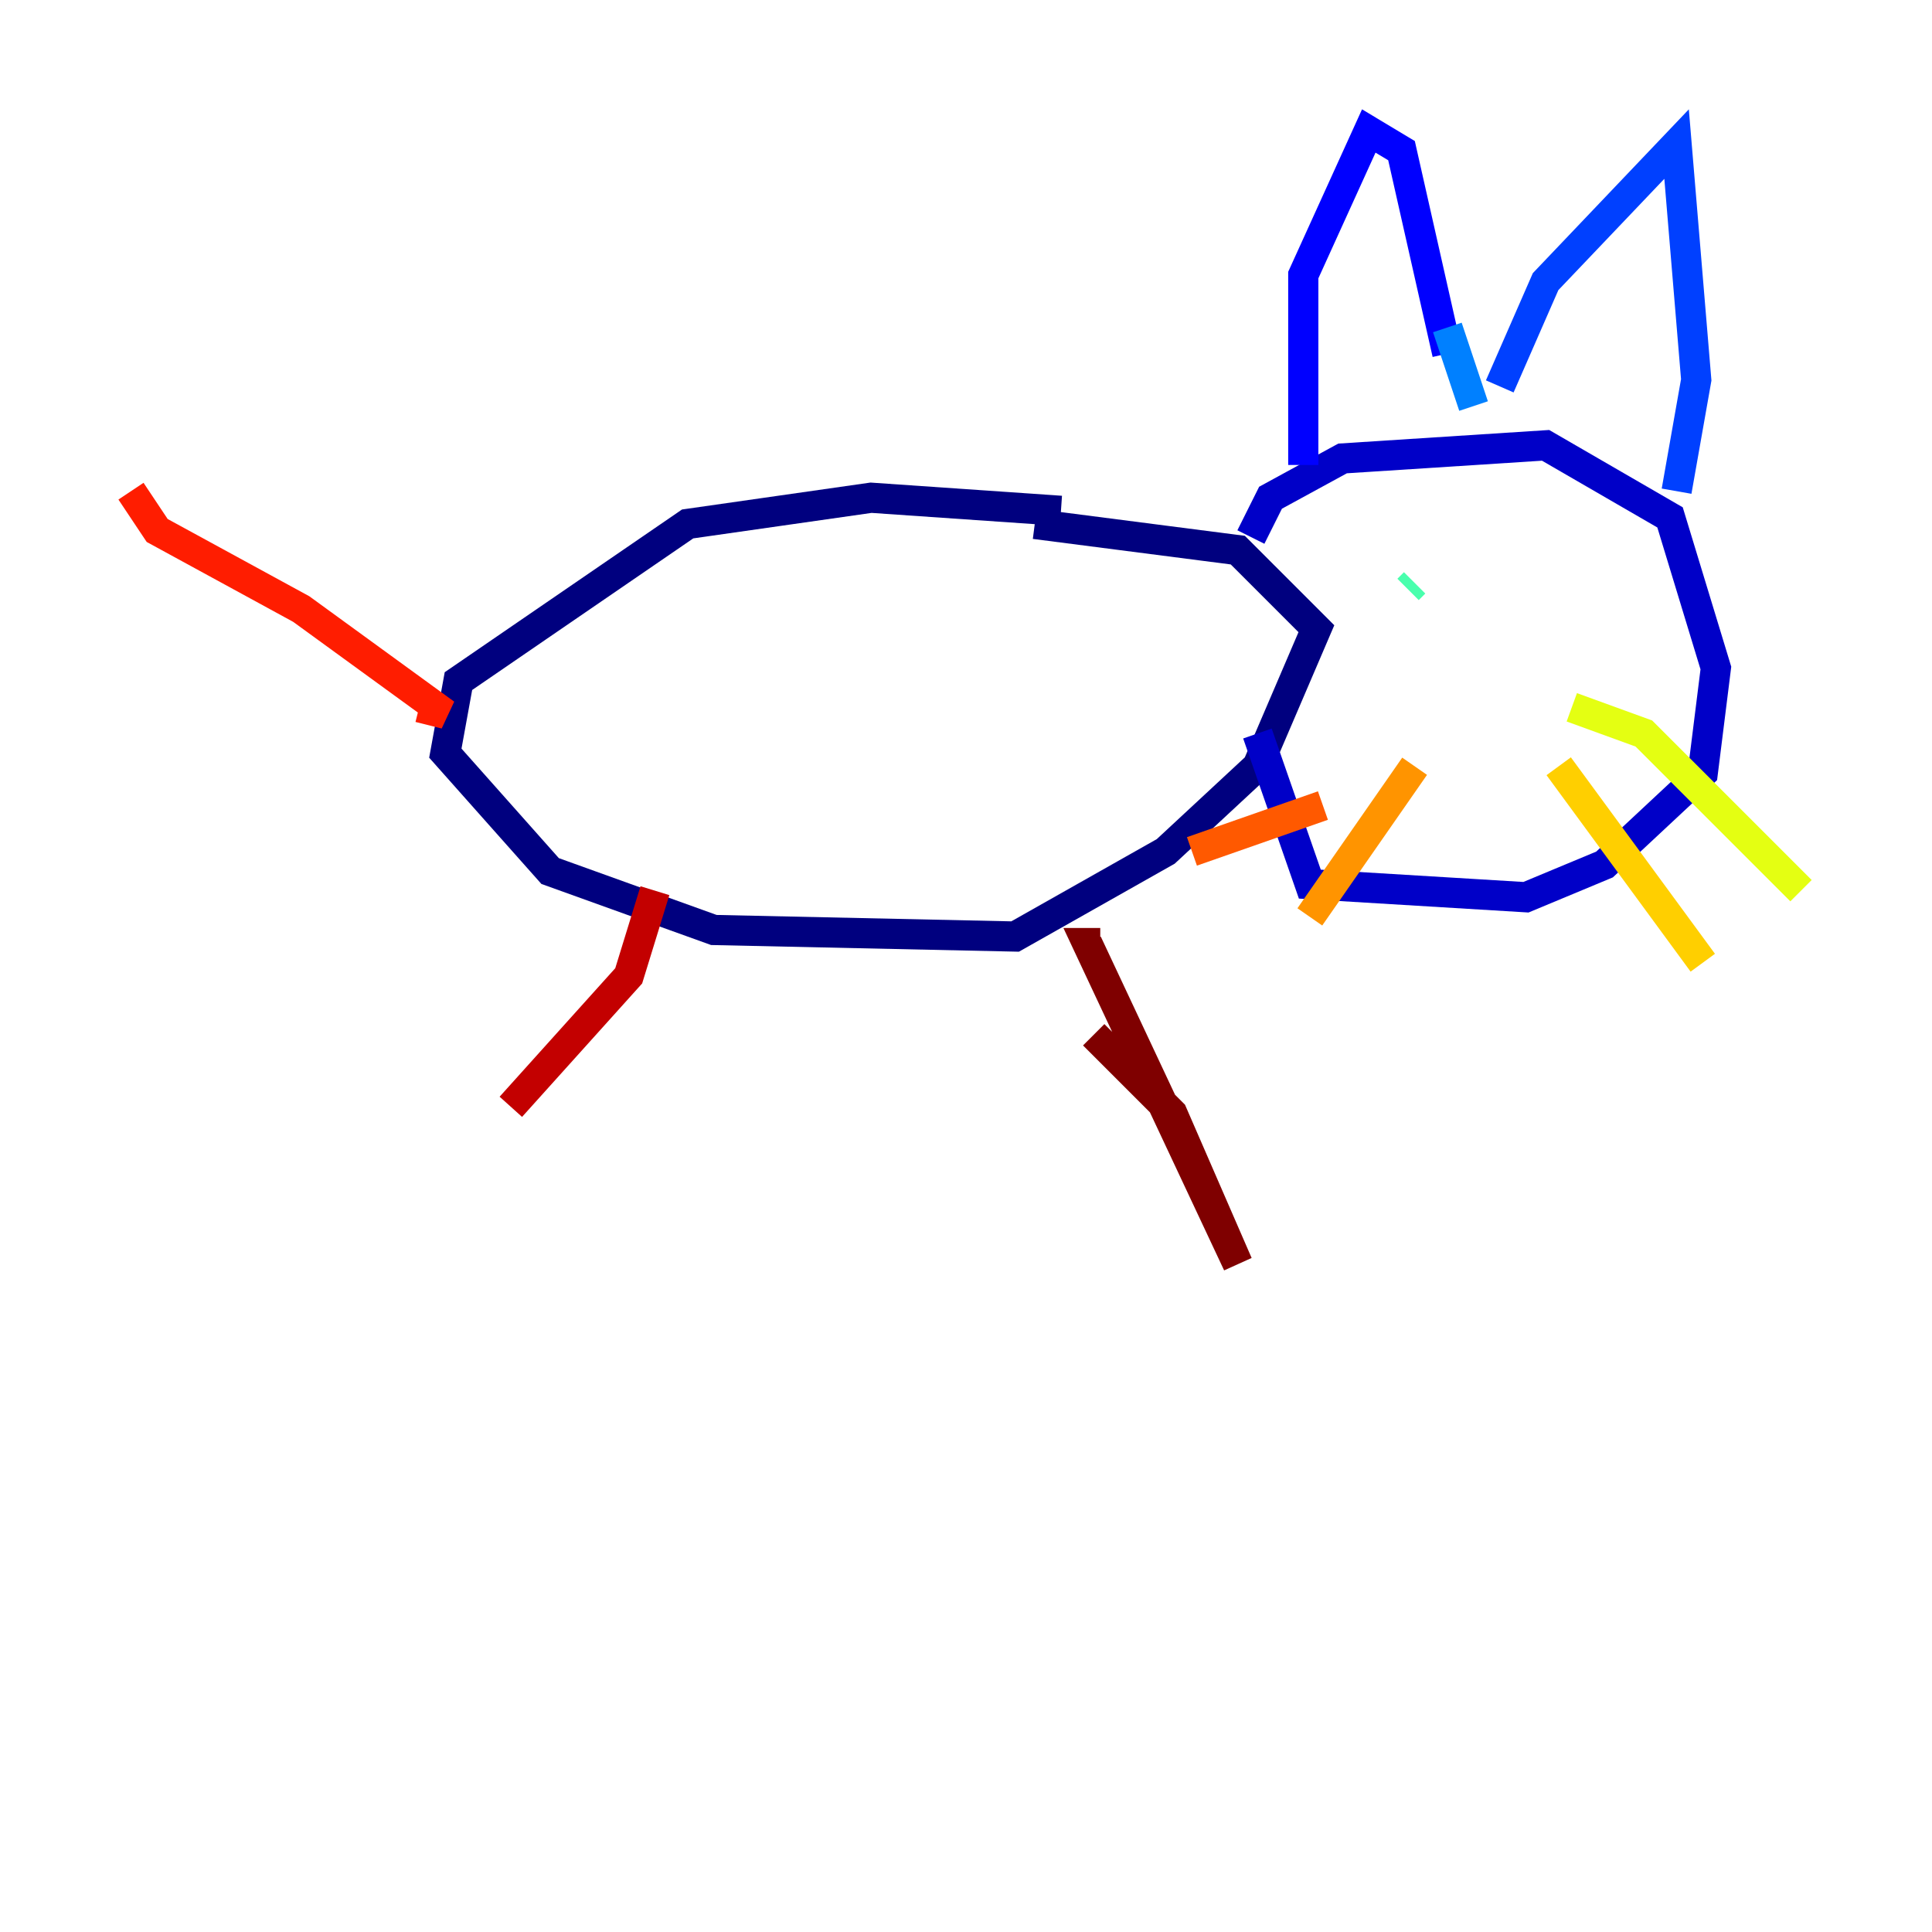<?xml version="1.0" encoding="utf-8" ?>
<svg baseProfile="tiny" height="128" version="1.2" viewBox="0,0,128,128" width="128" xmlns="http://www.w3.org/2000/svg" xmlns:ev="http://www.w3.org/2001/xml-events" xmlns:xlink="http://www.w3.org/1999/xlink"><defs /><polyline fill="none" points="70.291,33.844 57.709,32.976 45.559,34.712 30.373,45.125 29.505,49.898 36.447,57.709 47.295,61.614 67.254,62.047 77.234,56.407 83.308,50.766 87.214,41.654 82.007,36.447 68.556,34.712" stroke="#00007f" stroke-width="2" /><polyline fill="none" points="82.875,35.58 84.176,32.976 88.949,30.373 102.4,29.505 110.644,34.278 113.681,44.258 112.814,51.2 106.305,57.275 101.098,59.444 86.78,58.576 83.308,48.597" stroke="#0000c8" stroke-width="2" /><polyline fill="none" points="86.346,30.807 86.346,18.224 90.685,8.678 92.854,9.98 95.891,23.43" stroke="#0000ff" stroke-width="2" /><polyline fill="none" points="99.363,25.6 102.4,18.658 111.078,9.546 112.38,25.166 111.078,32.542" stroke="#0040ff" stroke-width="2" /><polyline fill="none" points="95.891,21.695 97.627,26.902" stroke="#0080ff" stroke-width="2" /><polyline fill="none" points="94.156,36.447 94.156,36.447" stroke="#00c0ff" stroke-width="2" /><polyline fill="none" points="93.288,39.051 93.288,39.051" stroke="#15ffe1" stroke-width="2" /><polyline fill="none" points="93.288,39.051 93.722,38.617" stroke="#49ffad" stroke-width="2" /><polyline fill="none" points="101.098,39.051 101.098,39.051" stroke="#7cff79" stroke-width="2" /><polyline fill="none" points="101.098,39.051 101.098,39.051" stroke="#b0ff46" stroke-width="2" /><polyline fill="none" points="104.136,46.861 108.909,48.597 119.322,59.01" stroke="#e4ff12" stroke-width="2" /><polyline fill="none" points="103.268,50.766 112.814,63.783" stroke="#ffcf00" stroke-width="2" /><polyline fill="none" points="93.722,50.766 86.78,60.746" stroke="#ff9400" stroke-width="2" /><polyline fill="none" points="87.647,53.37 78.969,56.407" stroke="#ff5900" stroke-width="2" /><polyline fill="none" points="27.77,46.861 29.505,47.295 19.959,40.352 10.414,35.146 8.678,32.542" stroke="#ff1d00" stroke-width="2" /><polyline fill="none" points="43.39,59.01 41.654,64.651 33.844,73.329" stroke="#c30000" stroke-width="2" /><polyline fill="none" points="72.895,62.481 72.027,62.481 82.007,83.742 77.668,73.763 72.461,68.556" stroke="#7f0000" stroke-width="2" /></svg>